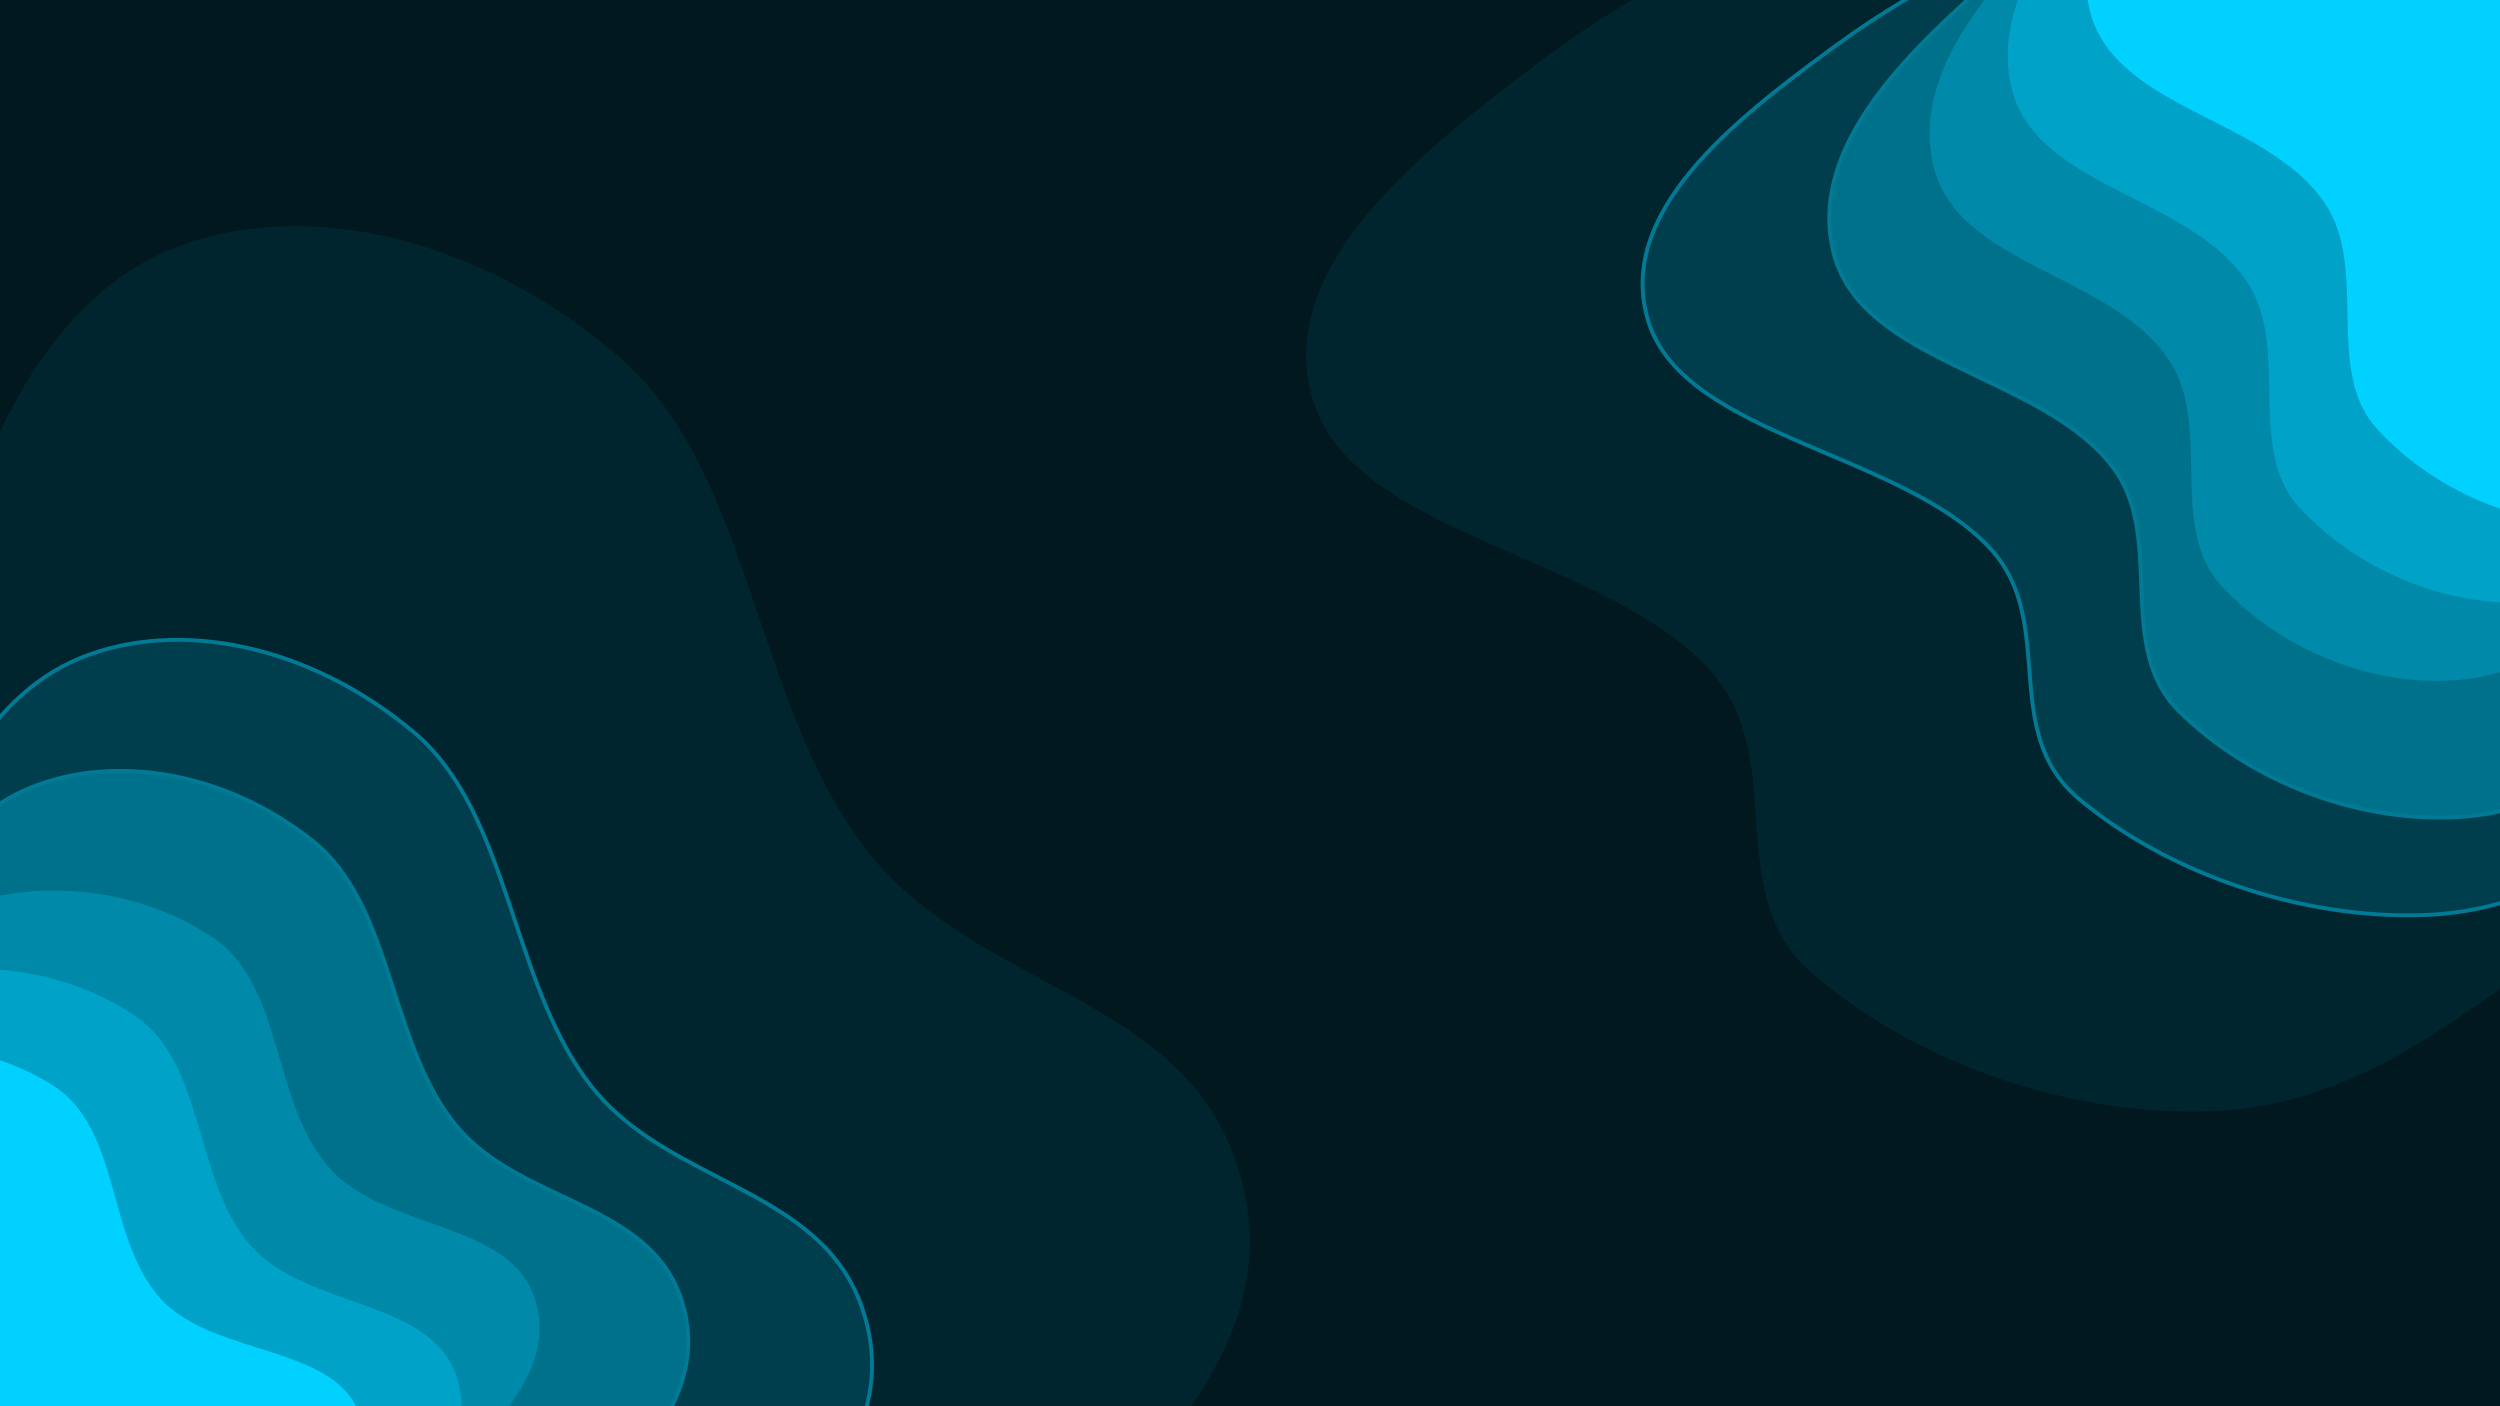 <svg width="1920" height="1080" viewBox="0 0 1920 1080" fill="none" xmlns="http://www.w3.org/2000/svg">
<g clip-path="url(#clip0_2036_522)" filter="url(#filter0_b_2036_522)">
<rect width="1920" height="1080" fill="#00181E"/>
<g filter="url(#filter1_f_2036_522)">
<path fill-rule="evenodd" clip-rule="evenodd" d="M1008.52 308.019C977.913 208.197 1085.34 121.308 1173.07 54.37C1260.71 -12.507 1371.55 -73.65 1497.91 -65.412C1618.67 -57.539 1701.72 37.491 1803.85 95.494C1891.42 145.228 1987.75 181.051 2052.6 249.619C2128.71 330.103 2217.73 421.55 2202.12 516.629C2186.49 611.815 2064.56 660.641 1975.23 720.701C1891.81 776.793 1813.91 848.172 1701.36 853.311C1590.35 858.379 1470.34 816.004 1391.54 747.352C1321.03 685.921 1374.27 584.754 1314.79 516.522C1236.35 426.553 1040.53 412.388 1008.52 308.019Z" fill="#00252E"/>
</g>
<g filter="url(#filter2_f_2036_522)">
<path fill-rule="evenodd" clip-rule="evenodd" d="M678.522 1337.59C612.813 1358.69 536.736 1338.51 461.106 1308.08C386.175 1277.93 317.767 1224.58 248.437 1164.55C153.374 1082.23 38.776 1019.72 -16.47 894.545C-76.694 758.097 -76.112 610.026 -50.29 487.731C-22.588 356.532 30.743 232.141 132.028 191.242C231.768 150.967 367.054 180.309 476.581 274.981C576.461 361.315 579.144 539.858 664.371 651.386C747.335 759.953 907.002 762.72 950.003 894.501C991.536 1021.78 891.528 1101.02 839.041 1186.69C797.236 1254.92 748.728 1315.04 678.522 1337.59Z" fill="#00252E"/>
</g>
<path d="M294.204 1313.54C349.977 1334.79 406.602 1348.81 456.071 1332.65C508.884 1315.41 545.717 1270.95 577.455 1221.05C586.476 1206.86 597.315 1192.89 608.382 1178.62C609.467 1177.22 610.555 1175.81 611.644 1174.41C623.809 1158.69 636.046 1142.58 646.118 1125.54C666.293 1091.4 677.845 1053.4 662.946 1006.99C647.502 958.874 609.79 934.803 568.824 913.114C563.396 910.24 557.913 907.408 552.415 904.568C516.279 885.907 479.488 866.906 453.509 833.438C425.748 797.675 410.458 751.93 395.297 706.573C393.631 701.588 391.967 696.609 390.288 691.647C373.381 641.697 354.963 593.6 318.029 562.552C237.509 494.863 136.947 474.802 61.951 505.278C23.789 520.786 -5.523 551.412 -28.017 590.007C-50.51 628.6 -66.243 675.253 -77.219 722.995C-97.695 812.055 -99.713 919.659 -56.333 1018.24C-36.386 1063.56 -5.217 1097.28 29.603 1126.96C47.008 1141.8 65.345 1155.65 83.652 1169.43L85.106 1170.52C102.938 1183.94 120.716 1197.32 137.621 1211.56C188.4 1254.32 238.718 1292.39 294.204 1313.54Z" fill="#003E4D" stroke="#007A95" stroke-width="3"/>
<path d="M1406.11 37.777C1368.83 65.162 1327.19 96.753 1298.23 131.877C1269.26 167.009 1252.74 205.972 1266.31 247.959C1273.42 269.965 1289.4 287.182 1310.21 301.781C1331.01 316.374 1356.79 328.44 1383.67 340.093C1390.15 342.899 1396.69 345.68 1403.24 348.467C1423.95 357.278 1444.8 366.148 1464.21 376.034C1489.77 389.043 1512.7 403.74 1529.39 422.209C1553.41 448.787 1555.95 481.301 1558.5 514.095C1558.63 515.687 1558.75 517.28 1558.88 518.873C1561.61 553.121 1565.51 587.306 1596.32 613.285C1664.3 670.612 1767.42 706.335 1862.61 702.718C1942.44 699.684 2001.81 658.992 2059.9 619.171C2072.16 610.771 2084.35 602.41 2096.67 594.449C2113.24 583.745 2131.14 573.49 2149.17 563.159C2151.78 561.666 2154.38 560.172 2156.99 558.675C2177.62 546.824 2198.19 534.78 2216.79 521.805C2253.96 495.885 2283.6 466.04 2290.13 426.169C2296.64 386.399 2280.46 347.406 2254.67 310.145C2230.06 274.596 2196.53 240.389 2165.11 208.334C2163.59 206.783 2162.08 205.237 2160.57 203.697C2132.53 175.066 2097.81 153.228 2060.78 133.38C2044.01 124.39 2026.75 115.797 2009.41 107.166C2007.61 106.268 2005.8 105.37 2004 104.471C1984.84 94.924 1965.63 85.275 1946.89 74.914C1925.07 62.85 1904.24 48.88 1883.62 34.571C1878.88 31.285 1874.16 27.98 1869.43 24.676C1853.61 13.608 1837.81 2.556 1821.72 -7.725C1779.93 -34.438 1736.01 -56.094 1684.03 -59.684C1575.49 -67.181 1480.75 -17.042 1406.11 37.777Z" fill="#003E4D" stroke="#007A95" stroke-width="3"/>
<path d="M201.777 1258.22C248.854 1274.2 296.858 1284.27 339.475 1269.93C384.96 1254.62 417.454 1217.51 445.719 1176.11C453.747 1164.36 463.319 1152.72 473.099 1140.84C474.058 1139.67 475.019 1138.51 475.981 1137.34C486.729 1124.25 497.556 1110.84 506.559 1096.71C524.589 1068.42 535.404 1037.11 523.761 999.536C511.685 960.563 479.958 941.811 445.55 925.135C440.984 922.922 436.372 920.745 431.749 918.564C401.37 904.227 370.523 889.669 349.22 863.109C326.444 834.711 314.517 797.901 302.665 761.323C301.363 757.307 300.063 753.294 298.749 749.294C285.525 709.04 270.937 670.211 240.084 645.738C172.94 592.479 87.577 578.548 22.855 605.165C-42.986 632.241 -80.137 707.68 -101.114 785.861C-120.71 858.893 -125.014 946.636 -90.324 1025.96C-74.359 1062.47 -48.53 1089.22 -19.523 1112.57C-5.024 1124.25 10.293 1135.09 25.576 1145.87L26.788 1146.73C41.677 1157.23 56.512 1167.69 70.582 1178.88C112.874 1212.49 154.913 1242.31 201.777 1258.22Z" fill="#00718A" stroke="#007A95" stroke-width="3"/>
<g filter="url(#filter3_d_2036_522)">
<path fill-rule="evenodd" clip-rule="evenodd" d="M213.582 1230.07C171.886 1245.12 126.601 1240.04 82.278 1229.76C38.364 1219.58 0.003 1197.26 -38.474 1171.63C-91.233 1136.48 -157.294 1112.63 -182.771 1053.2C-210.543 988.417 -200.26 913.695 -176.233 850.281C-150.456 782.251 -109.423 715.936 -44.591 688.518C19.253 661.518 100.22 667.249 161.017 707.657C216.46 744.506 206.136 834.379 250.906 884.917C294.489 934.115 392.184 924.807 409.711 988.391C426.639 1049.81 360.02 1096.48 322.101 1143.2C291.9 1180.42 258.132 1213.99 213.582 1230.07Z" fill="#0089A8"/>
</g>
<g filter="url(#filter4_d_2036_522)">
<path fill-rule="evenodd" clip-rule="evenodd" d="M153.582 1290.07C111.886 1305.12 66.601 1300.04 22.278 1289.76C-21.636 1279.58 -59.997 1257.26 -98.474 1231.63C-151.233 1196.48 -217.294 1172.63 -242.771 1113.2C-270.543 1048.42 -260.26 973.695 -236.233 910.281C-210.456 842.251 -169.423 775.936 -104.591 748.518C-40.747 721.518 40.22 727.249 101.017 767.657C156.46 804.506 146.136 894.379 190.906 944.917C234.489 994.115 332.184 984.807 349.711 1048.39C366.639 1109.81 300.02 1156.48 262.101 1203.2C231.9 1240.42 198.132 1273.99 153.582 1290.07Z" fill="#00A2C7"/>
</g>
<path d="M1530.59 -17.556C1498.72 10.563 1463.1 42.958 1437.97 78.488C1412.83 114.024 1398.01 152.924 1408.14 193.969C1418.76 237.027 1459.5 260.409 1503.61 281.905C1508.94 284.502 1514.32 287.072 1519.72 289.647C1536.74 297.78 1553.87 305.959 1569.78 315.183C1590.71 327.319 1609.39 341.184 1622.77 358.944C1642.06 384.541 1643.27 416.648 1644.49 449.029C1644.55 450.592 1644.61 452.156 1644.67 453.72C1645.99 487.455 1648.28 521.152 1673.31 546.029C1728.49 600.882 1813.64 633.389 1893.29 627.15C1933.81 623.976 1968.34 607.333 2000.27 585.627C2021.03 571.515 2040.79 555.181 2060.37 538.995C2070.84 530.342 2081.26 521.731 2091.75 513.525C2105.86 502.483 2121.08 491.847 2136.41 481.13C2138.62 479.582 2140.84 478.031 2143.06 476.478C2160.6 464.186 2178.1 451.702 2193.98 438.351C2225.74 411.661 2251.25 381.349 2257.79 341.84C2264.32 302.426 2251.94 264.357 2231.44 228.202C2211.9 193.729 2184.87 160.83 2159.55 130.012C2158.33 128.52 2157.11 127.033 2155.89 125.551C2133.27 97.991 2104.88 77.343 2074.52 58.738C2060.78 50.313 2046.61 42.295 2032.39 34.245C2030.91 33.407 2029.43 32.569 2027.94 31.729C2012.22 22.824 1996.48 13.822 1981.14 4.106C1963.29 -7.202 1946.32 -20.424 1929.51 -33.996C1925.66 -37.111 1921.81 -40.245 1917.96 -43.38C1905.07 -53.883 1892.19 -64.377 1879.04 -74.101C1844.91 -99.36 1808.78 -119.613 1765.38 -121.722C1674.87 -126.12 1594.35 -73.815 1530.59 -17.556Z" fill="#00718A" stroke="#007A95" stroke-width="3"/>
<g filter="url(#filter5_d_2036_522)">
<path fill-rule="evenodd" clip-rule="evenodd" d="M1482.3 113.186C1466.39 37.912 1534.28 -31.303 1589.61 -84.762C1644.89 -138.171 1714.16 -187.848 1790.98 -185.047C1864.39 -182.371 1912.41 -112.197 1973.08 -70.781C2025.1 -35.269 2082.85 -10.607 2120.5 39.891C2164.69 99.165 2216.45 166.444 2204.31 239.375C2192.16 312.387 2116.47 352.977 2060.35 401.236C2007.94 446.306 1958.48 502.88 1889.71 509.9C1821.89 516.823 1749.89 487.817 1703.73 437.638C1662.43 392.738 1697.68 314.128 1663.29 263.739C1617.95 197.295 1498.94 191.889 1482.3 113.186Z" fill="#0089A8"/>
</g>
<g filter="url(#filter6_d_2036_522)">
<path fill-rule="evenodd" clip-rule="evenodd" d="M1542.3 53.186C1526.39 -22.088 1594.28 -91.303 1649.61 -144.762C1704.89 -198.171 1774.16 -247.848 1850.98 -245.047C1924.39 -242.371 1972.41 -172.197 2033.08 -130.781C2085.1 -95.269 2142.85 -70.607 2180.5 -20.109C2224.69 39.165 2276.45 106.444 2264.31 179.375C2252.16 252.387 2176.47 292.977 2120.35 341.236C2067.94 386.306 2018.48 442.88 1949.71 449.9C1881.89 456.823 1809.89 427.817 1763.73 377.638C1722.43 332.738 1757.68 254.128 1723.29 203.739C1677.95 137.295 1558.94 131.889 1542.3 53.186Z" fill="#00A2C7"/>
</g>
<g filter="url(#filter7_d_2036_522)">
<path fill-rule="evenodd" clip-rule="evenodd" d="M1602.3 -6.814C1586.39 -82.088 1654.28 -151.303 1709.61 -204.762C1764.89 -258.171 1834.16 -307.848 1910.98 -305.047C1984.39 -302.371 2032.41 -232.197 2093.08 -190.781C2145.1 -155.269 2202.85 -130.607 2240.5 -80.109C2284.69 -20.835 2336.45 46.444 2324.31 119.375C2312.16 192.387 2236.47 232.977 2180.35 281.236C2127.94 326.306 2078.48 382.88 2009.71 389.9C1941.89 396.823 1869.89 367.817 1823.73 317.638C1782.43 272.738 1817.68 194.128 1783.29 143.739C1737.95 77.295 1618.94 71.889 1602.3 -6.814Z" fill="#00D1FF"/>
</g>
<g filter="url(#filter8_d_2036_522)">
<path fill-rule="evenodd" clip-rule="evenodd" d="M75.671 1312.5C34.105 1327.82 -10.461 1324.25 -53.939 1315.75C-97.014 1307.32 -134.28 1287.29 -171.573 1264.15C-222.707 1232.41 -287.278 1211.69 -310.826 1156.3C-336.497 1095.93 -324.332 1025.15 -298.905 964.676C-271.626 899.795 -229.334 836.123 -164.596 808.508C-100.845 781.314 -21.072 784.539 37.856 821.026C91.593 854.299 78.981 939.37 121.815 985.847C163.512 1031.09 260.203 1019.68 275.792 1079.19C290.849 1136.68 223.827 1182.51 185.137 1227.62C154.321 1263.54 120.082 1296.13 75.671 1312.5Z" fill="#00D1FF"/>
</g>
</g>
<defs>
<filter id="filter0_b_2036_522" x="-72.3" y="-72.3" width="2064.6" height="1224.6" filterUnits="userSpaceOnUse" color-interpolation-filters="sRGB">
<feFlood flood-opacity="0" result="BackgroundImageFix"/>
<feGaussianBlur in="BackgroundImageFix" stdDeviation="36.15"/>
<feComposite in2="SourceAlpha" operator="in" result="effect1_backgroundBlur_2036_522"/>
<feBlend mode="normal" in="SourceGraphic" in2="effect1_backgroundBlur_2036_522" result="shape"/>
</filter>
<filter id="filter1_f_2036_522" x="803.195" y="-266.159" width="1600.72" height="1319.88" filterUnits="userSpaceOnUse" color-interpolation-filters="sRGB">
<feFlood flood-opacity="0" result="BackgroundImageFix"/>
<feBlend mode="normal" in="SourceGraphic" in2="BackgroundImageFix" result="shape"/>
<feGaussianBlur stdDeviation="100" result="effect1_foregroundBlur_2036_522"/>
</filter>
<filter id="filter2_f_2036_522" x="-266.885" y="-26.338" width="1426.73" height="1572.63" filterUnits="userSpaceOnUse" color-interpolation-filters="sRGB">
<feFlood flood-opacity="0" result="BackgroundImageFix"/>
<feBlend mode="normal" in="SourceGraphic" in2="BackgroundImageFix" result="shape"/>
<feGaussianBlur stdDeviation="100" result="effect1_foregroundBlur_2036_522"/>
</filter>
<filter id="filter3_d_2036_522" x="-231.526" y="649.848" width="680.04" height="635.773" filterUnits="userSpaceOnUse" color-interpolation-filters="sRGB">
<feFlood flood-opacity="0" result="BackgroundImageFix"/>
<feColorMatrix in="SourceAlpha" type="matrix" values="0 0 0 0 0 0 0 0 0 0 0 0 0 0 0 0 0 0 127 0" result="hardAlpha"/>
<feOffset dx="2" dy="12"/>
<feGaussianBlur stdDeviation="17.05"/>
<feComposite in2="hardAlpha" operator="out"/>
<feColorMatrix type="matrix" values="0 0 0 0 0 0 0 0 0 0 0 0 0 0 0 0 0 0 0.25 0"/>
<feBlend mode="normal" in2="BackgroundImageFix" result="effect1_dropShadow_2036_522"/>
<feBlend mode="normal" in="SourceGraphic" in2="effect1_dropShadow_2036_522" result="shape"/>
</filter>
<filter id="filter4_d_2036_522" x="-291.526" y="709.848" width="680.04" height="635.773" filterUnits="userSpaceOnUse" color-interpolation-filters="sRGB">
<feFlood flood-opacity="0" result="BackgroundImageFix"/>
<feColorMatrix in="SourceAlpha" type="matrix" values="0 0 0 0 0 0 0 0 0 0 0 0 0 0 0 0 0 0 127 0" result="hardAlpha"/>
<feOffset dx="2" dy="12"/>
<feGaussianBlur stdDeviation="17.05"/>
<feComposite in2="hardAlpha" operator="out"/>
<feColorMatrix type="matrix" values="0 0 0 0 0 0 0 0 0 0 0 0 0 0 0 0 0 0 0.25 0"/>
<feBlend mode="normal" in2="BackgroundImageFix" result="effect1_dropShadow_2036_522"/>
<feBlend mode="normal" in="SourceGraphic" in2="effect1_dropShadow_2036_522" result="shape"/>
</filter>
<filter id="filter5_d_2036_522" x="1447.85" y="-207.261" width="794.36" height="764.274" filterUnits="userSpaceOnUse" color-interpolation-filters="sRGB">
<feFlood flood-opacity="0" result="BackgroundImageFix"/>
<feColorMatrix in="SourceAlpha" type="matrix" values="0 0 0 0 0 0 0 0 0 0 0 0 0 0 0 0 0 0 127 0" result="hardAlpha"/>
<feOffset dx="2" dy="12"/>
<feGaussianBlur stdDeviation="17.05"/>
<feComposite in2="hardAlpha" operator="out"/>
<feColorMatrix type="matrix" values="0 0 0 0 0 0 0 0 0 0 0 0 0 0 0 0 0 0 0.25 0"/>
<feBlend mode="normal" in2="BackgroundImageFix" result="effect1_dropShadow_2036_522"/>
<feBlend mode="normal" in="SourceGraphic" in2="effect1_dropShadow_2036_522" result="shape"/>
</filter>
<filter id="filter6_d_2036_522" x="1507.85" y="-267.261" width="794.36" height="764.274" filterUnits="userSpaceOnUse" color-interpolation-filters="sRGB">
<feFlood flood-opacity="0" result="BackgroundImageFix"/>
<feColorMatrix in="SourceAlpha" type="matrix" values="0 0 0 0 0 0 0 0 0 0 0 0 0 0 0 0 0 0 127 0" result="hardAlpha"/>
<feOffset dx="2" dy="12"/>
<feGaussianBlur stdDeviation="17.05"/>
<feComposite in2="hardAlpha" operator="out"/>
<feColorMatrix type="matrix" values="0 0 0 0 0 0 0 0 0 0 0 0 0 0 0 0 0 0 0.25 0"/>
<feBlend mode="normal" in2="BackgroundImageFix" result="effect1_dropShadow_2036_522"/>
<feBlend mode="normal" in="SourceGraphic" in2="effect1_dropShadow_2036_522" result="shape"/>
</filter>
<filter id="filter7_d_2036_522" x="1567.85" y="-327.261" width="794.36" height="764.274" filterUnits="userSpaceOnUse" color-interpolation-filters="sRGB">
<feFlood flood-opacity="0" result="BackgroundImageFix"/>
<feColorMatrix in="SourceAlpha" type="matrix" values="0 0 0 0 0 0 0 0 0 0 0 0 0 0 0 0 0 0 127 0" result="hardAlpha"/>
<feOffset dx="2" dy="12"/>
<feGaussianBlur stdDeviation="17.05"/>
<feComposite in2="hardAlpha" operator="out"/>
<feColorMatrix type="matrix" values="0 0 0 0 0 0 0 0 0 0 0 0 0 0 0 0 0 0 0.25 0"/>
<feBlend mode="normal" in2="BackgroundImageFix" result="effect1_dropShadow_2036_522"/>
<feBlend mode="normal" in="SourceGraphic" in2="effect1_dropShadow_2036_522" result="shape"/>
</filter>
<filter id="filter8_d_2036_522" x="-357.155" y="768.421" width="671.212" height="600.738" filterUnits="userSpaceOnUse" color-interpolation-filters="sRGB">
<feFlood flood-opacity="0" result="BackgroundImageFix"/>
<feColorMatrix in="SourceAlpha" type="matrix" values="0 0 0 0 0 0 0 0 0 0 0 0 0 0 0 0 0 0 127 0" result="hardAlpha"/>
<feOffset dx="2" dy="12"/>
<feGaussianBlur stdDeviation="17.05"/>
<feComposite in2="hardAlpha" operator="out"/>
<feColorMatrix type="matrix" values="0 0 0 0 0 0 0 0 0 0 0 0 0 0 0 0 0 0 0.25 0"/>
<feBlend mode="normal" in2="BackgroundImageFix" result="effect1_dropShadow_2036_522"/>
<feBlend mode="normal" in="SourceGraphic" in2="effect1_dropShadow_2036_522" result="shape"/>
</filter>
<clipPath id="clip0_2036_522">
<rect width="1920" height="1080" fill="white"/>
</clipPath>
</defs>
</svg>
